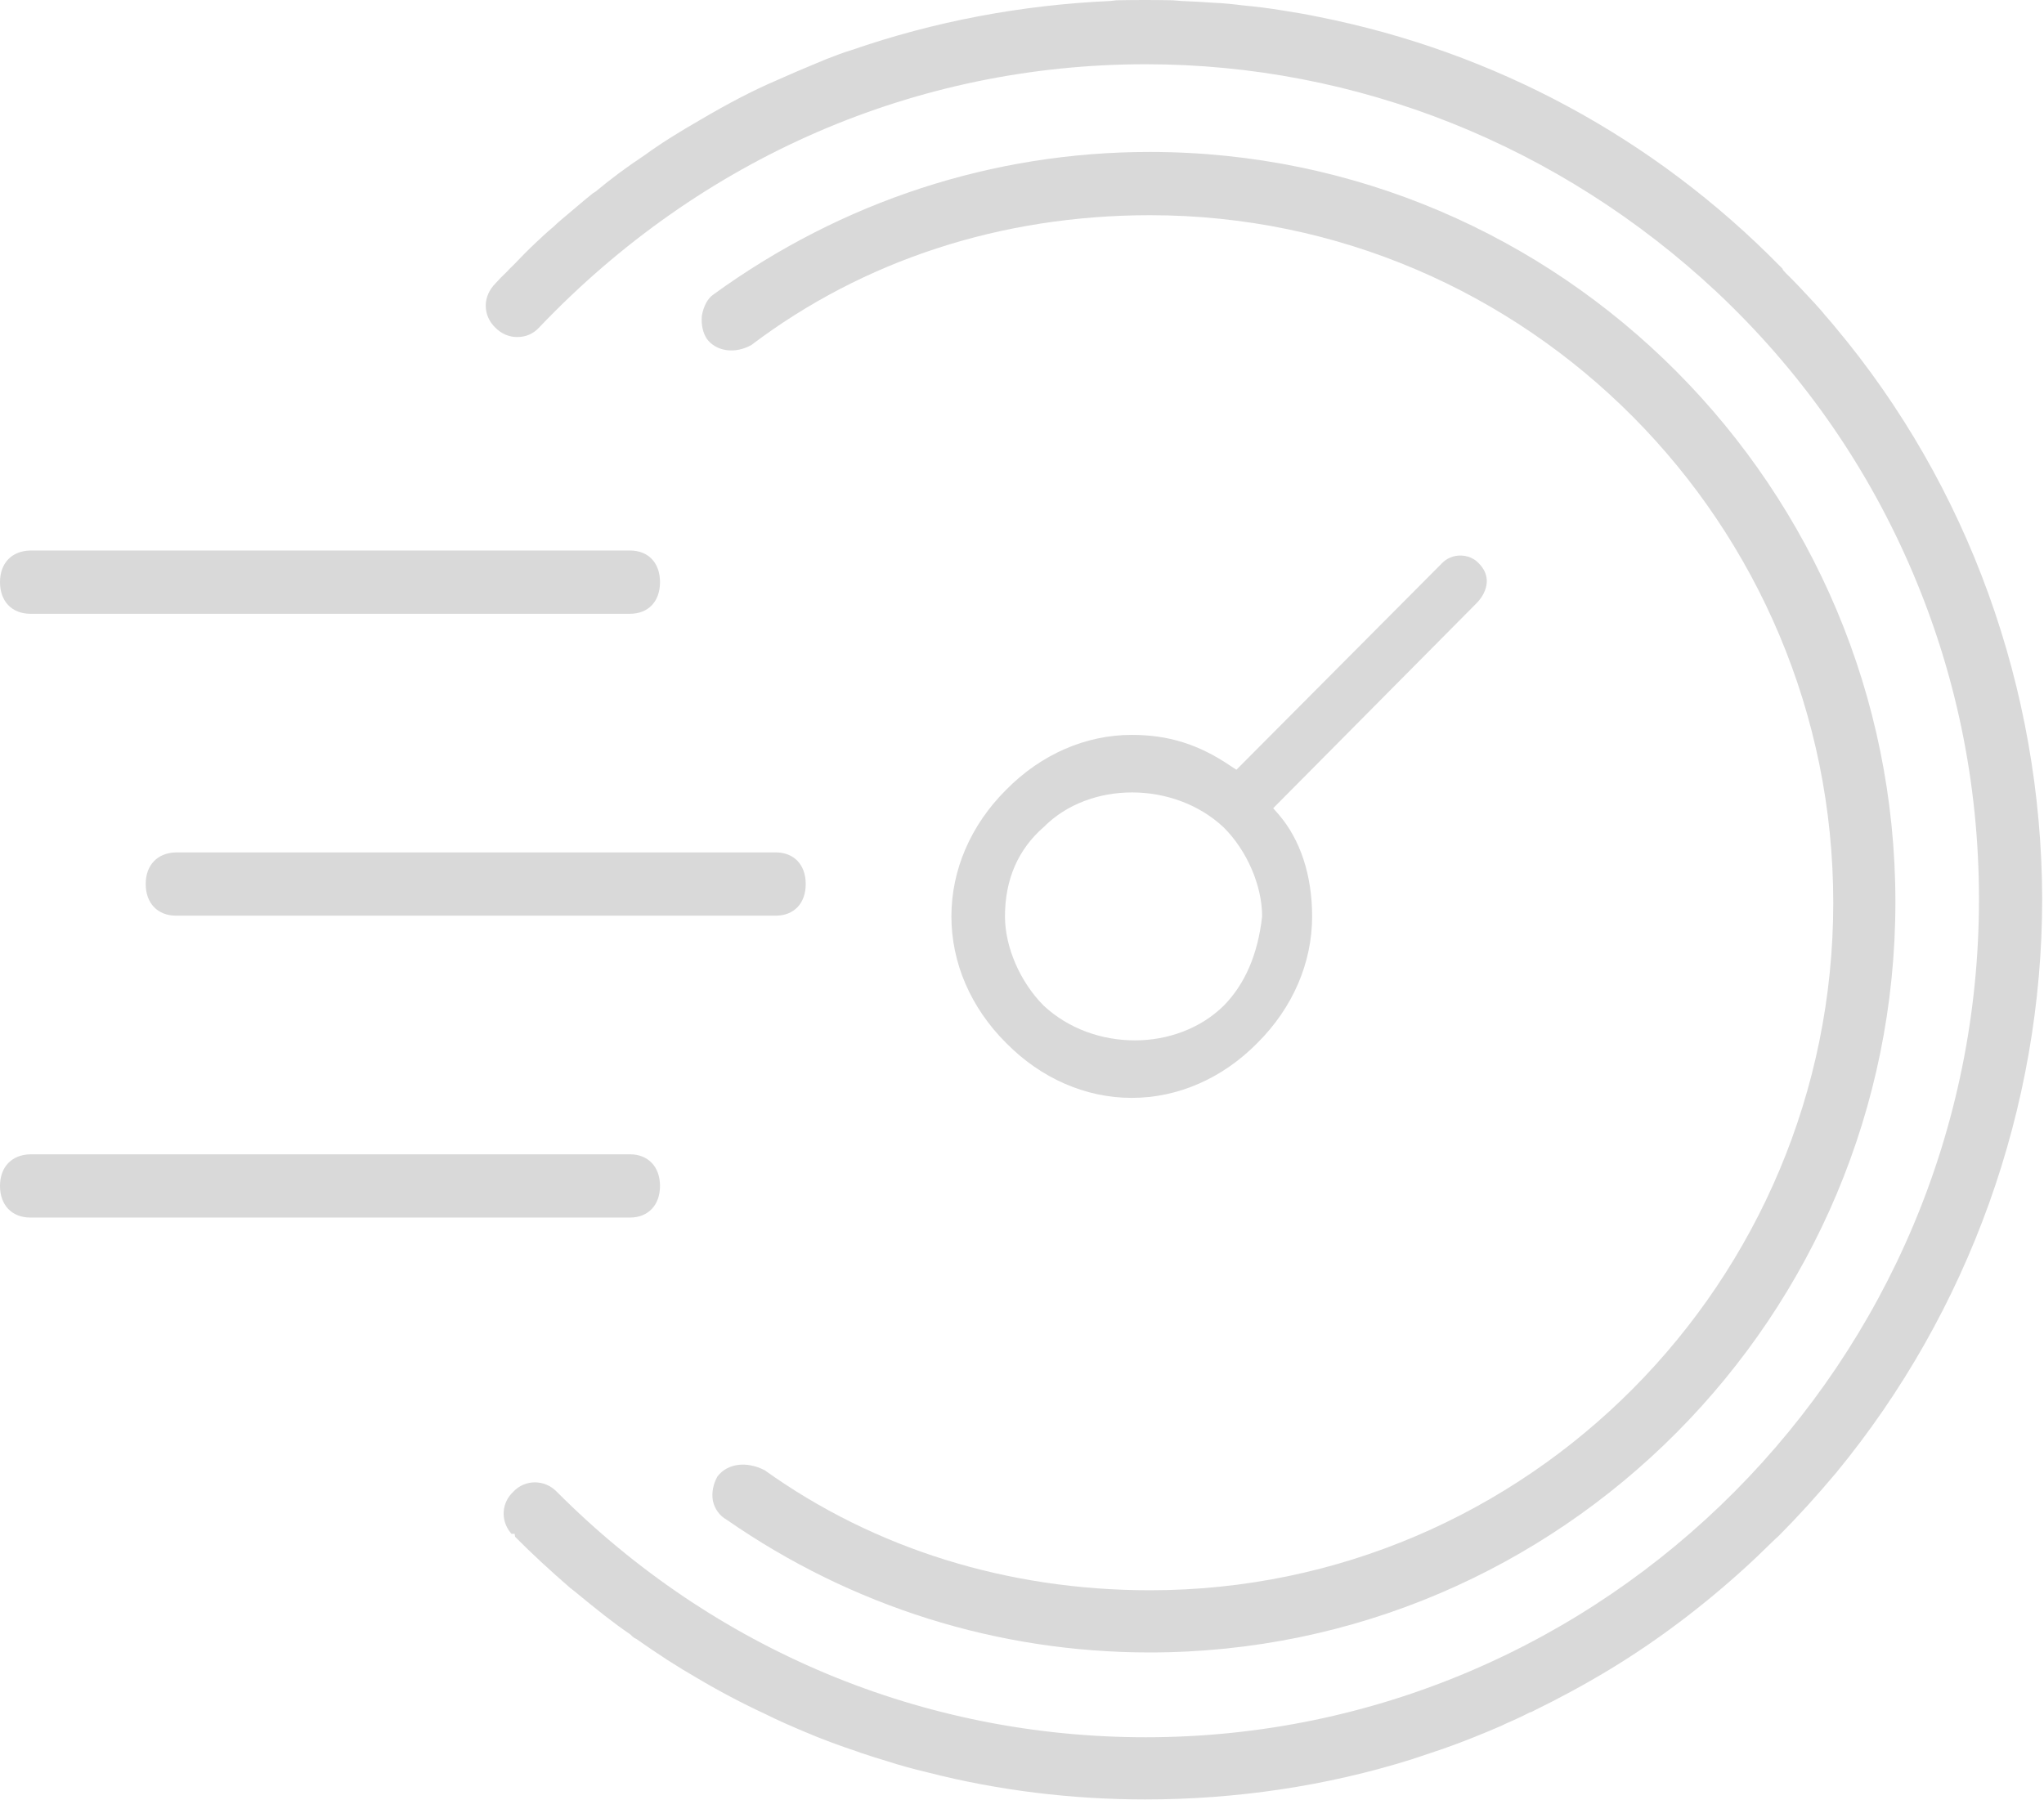 <svg width="294" height="259" viewBox="0 0 294 259" fill="none" xmlns="http://www.w3.org/2000/svg">
<g opacity="0.15">
<path d="M213.85 83.749C213.901 82.767 213.491 81.836 212.72 81.061C212.001 80.285 211.025 79.923 210.049 79.923C209.073 79.923 208.097 80.285 207.377 81.061L177.839 110.739L176.966 110.17C172.394 107.068 168.028 105.724 162.788 105.724C156.161 105.724 149.74 108.516 144.705 113.635C139.62 118.702 136.846 125.165 136.846 131.835C136.846 138.505 139.62 144.968 144.705 150.035C149.74 155.154 156.161 157.946 162.788 157.946C169.415 157.946 175.836 155.154 180.87 150.035C185.956 144.968 188.73 138.505 188.73 131.835C188.73 125.94 187.035 120.77 183.901 117.151L183.131 116.272L212.206 86.955C213.234 85.973 213.799 84.835 213.85 83.749ZM176.041 144.658C172.702 147.967 167.976 149.673 163.25 149.673C158.473 149.673 153.695 148.018 150.099 144.658C146.709 141.245 144.551 136.23 144.551 131.835C144.551 126.509 146.452 122.166 150.151 118.96C156.726 112.342 168.85 112.342 175.99 119.012C179.38 122.373 181.538 127.44 181.538 131.835C180.922 137.316 179.072 141.555 176.041 144.658Z" fill="black"/>
<path d="M20.958 127.181C20.958 129.922 22.653 131.731 25.325 131.731H111.576C114.196 131.731 115.891 129.973 115.891 127.181C115.891 124.389 114.196 122.631 111.576 122.631H25.325C22.653 122.683 20.958 124.441 20.958 127.181Z" fill="black"/>
<path d="M4.366 88.299H90.618C93.237 88.299 94.933 86.542 94.933 83.749C94.933 80.957 93.237 79.2 90.618 79.2H4.366C1.695 79.251 0 81.009 0 83.749C0 86.49 1.695 88.299 4.366 88.299Z" fill="black"/>
<path d="M94.933 170.614C94.933 167.874 93.237 166.064 90.618 166.064H4.366C1.695 166.116 0 167.874 0 170.614C0 173.355 1.695 175.164 4.366 175.164H90.618C93.237 175.164 94.933 173.355 94.933 170.614Z" fill="black"/>
<path d="M263.996 47.09C263.329 46.263 262.609 45.487 261.942 44.66L260.966 43.574C259.527 42.023 258.192 40.575 256.856 39.283L256.394 38.766L256.445 38.714L255.983 38.249C237.9 19.842 214.938 7.433 189.612 2.417C187.865 2.055 186.067 1.745 184.372 1.487C182.523 1.176 180.776 0.969 178.67 0.763C177.437 0.608 175.999 0.452 174.612 0.401C173.071 0.297 171.478 0.194 169.937 0.142L168.653 0.039C166.033 -0.013 163.31 -0.013 160.588 0.039L159.714 0.142C146.923 0.711 134.337 3.089 122.419 7.226C121.186 7.588 120.056 8.053 118.823 8.518L117.334 9.139C115.433 9.914 113.532 10.742 111.683 11.569C108.292 13.017 104.748 14.878 100.792 17.205C97.556 19.066 94.987 20.669 92.727 22.324C90.21 23.978 87.796 25.788 85.689 27.546L85.278 27.804C83.737 29.045 82.196 30.39 80.706 31.631C80.347 31.941 79.987 32.251 79.679 32.561C79.114 33.026 78.6 33.492 78.087 33.957L77.932 34.112C76.802 35.146 75.723 36.181 74.696 37.266C74.234 37.732 73.823 38.197 73.36 38.611C72.949 39.076 72.487 39.49 72.025 39.955L71.254 40.782C70.381 41.661 69.867 42.799 69.867 43.988C69.867 45.177 70.381 46.315 71.254 47.142C72.127 48.021 73.206 48.486 74.388 48.486C74.388 48.486 74.388 48.486 74.439 48.486C75.621 48.486 76.7 48.021 77.521 47.142C100.792 22.686 131.769 9.242 164.8 9.242C195.16 9.242 224.338 20.876 246.941 42.023C258.757 53.14 268.055 66.273 274.527 81.009C281.257 96.313 284.647 112.6 284.647 129.353C284.647 195.845 230.914 249.929 164.8 249.929C132.796 249.929 102.744 237.364 80.09 214.614C78.343 212.805 75.518 212.805 73.823 214.614C72.179 216.165 71.973 218.595 73.36 220.405L73.566 220.664H74.028L74.08 221.077L74.234 221.232C76.545 223.559 79.011 225.834 82.042 228.471L82.71 228.988C85.843 231.573 88.309 233.538 90.672 235.141C91.032 235.503 91.289 235.71 91.494 235.762C94.731 238.037 97.453 239.794 100.073 241.294C103.361 243.259 106.7 245.017 110.039 246.568C111.991 247.55 114.046 248.429 115.638 249.101C118.053 250.135 120.673 251.118 123.344 251.997L123.755 252.152C124.988 252.566 126.272 252.979 127.505 253.341C129.406 253.962 131.306 254.479 133.464 254.996C143.584 257.581 154.115 258.874 164.749 258.874C177.745 258.874 190.793 256.961 203.122 253.083L203.276 253.031C204.047 252.772 204.818 252.514 205.588 252.255L207.437 251.635C210.263 250.653 213.088 249.515 215.965 248.274L216.376 248.067C217.66 247.499 218.842 246.982 220.023 246.361C220.331 246.309 220.537 246.154 220.64 246.102C224.236 244.345 227.883 242.38 231.479 240.208C238.311 236.072 244.989 231.056 251.308 225.265L252.695 223.973C253.62 223.094 254.493 222.215 255.366 221.388L255.828 220.974C258.705 218.078 261.376 215.131 264.15 211.822C283.209 188.658 293.74 159.342 293.74 129.249C293.637 99.054 283.106 69.892 263.996 47.09Z" fill="black"/>
<path d="M103.206 212.392C102.59 213.478 102.333 214.719 102.538 215.908C102.795 217.097 103.515 218.08 104.542 218.649C122.573 231.161 143.584 237.728 165.365 237.728C224.492 237.728 272.626 189.332 272.626 129.768C272.626 70.204 224.492 21.86 165.365 21.86C142.813 21.86 121.083 28.943 102.59 42.386C101.768 42.955 101.203 44.041 100.946 45.437C100.843 46.73 101.1 47.867 101.665 48.746C103.001 50.556 105.723 50.969 108.087 49.625C124.217 37.423 144.046 30.96 165.416 30.96C219.612 30.96 263.688 75.323 263.688 129.871C263.688 184.42 219.612 228.783 165.416 228.783C144.971 228.783 125.809 222.837 109.987 211.513C107.367 210.169 104.645 210.531 103.206 212.392Z" fill="black"/>
</g>
</svg>
